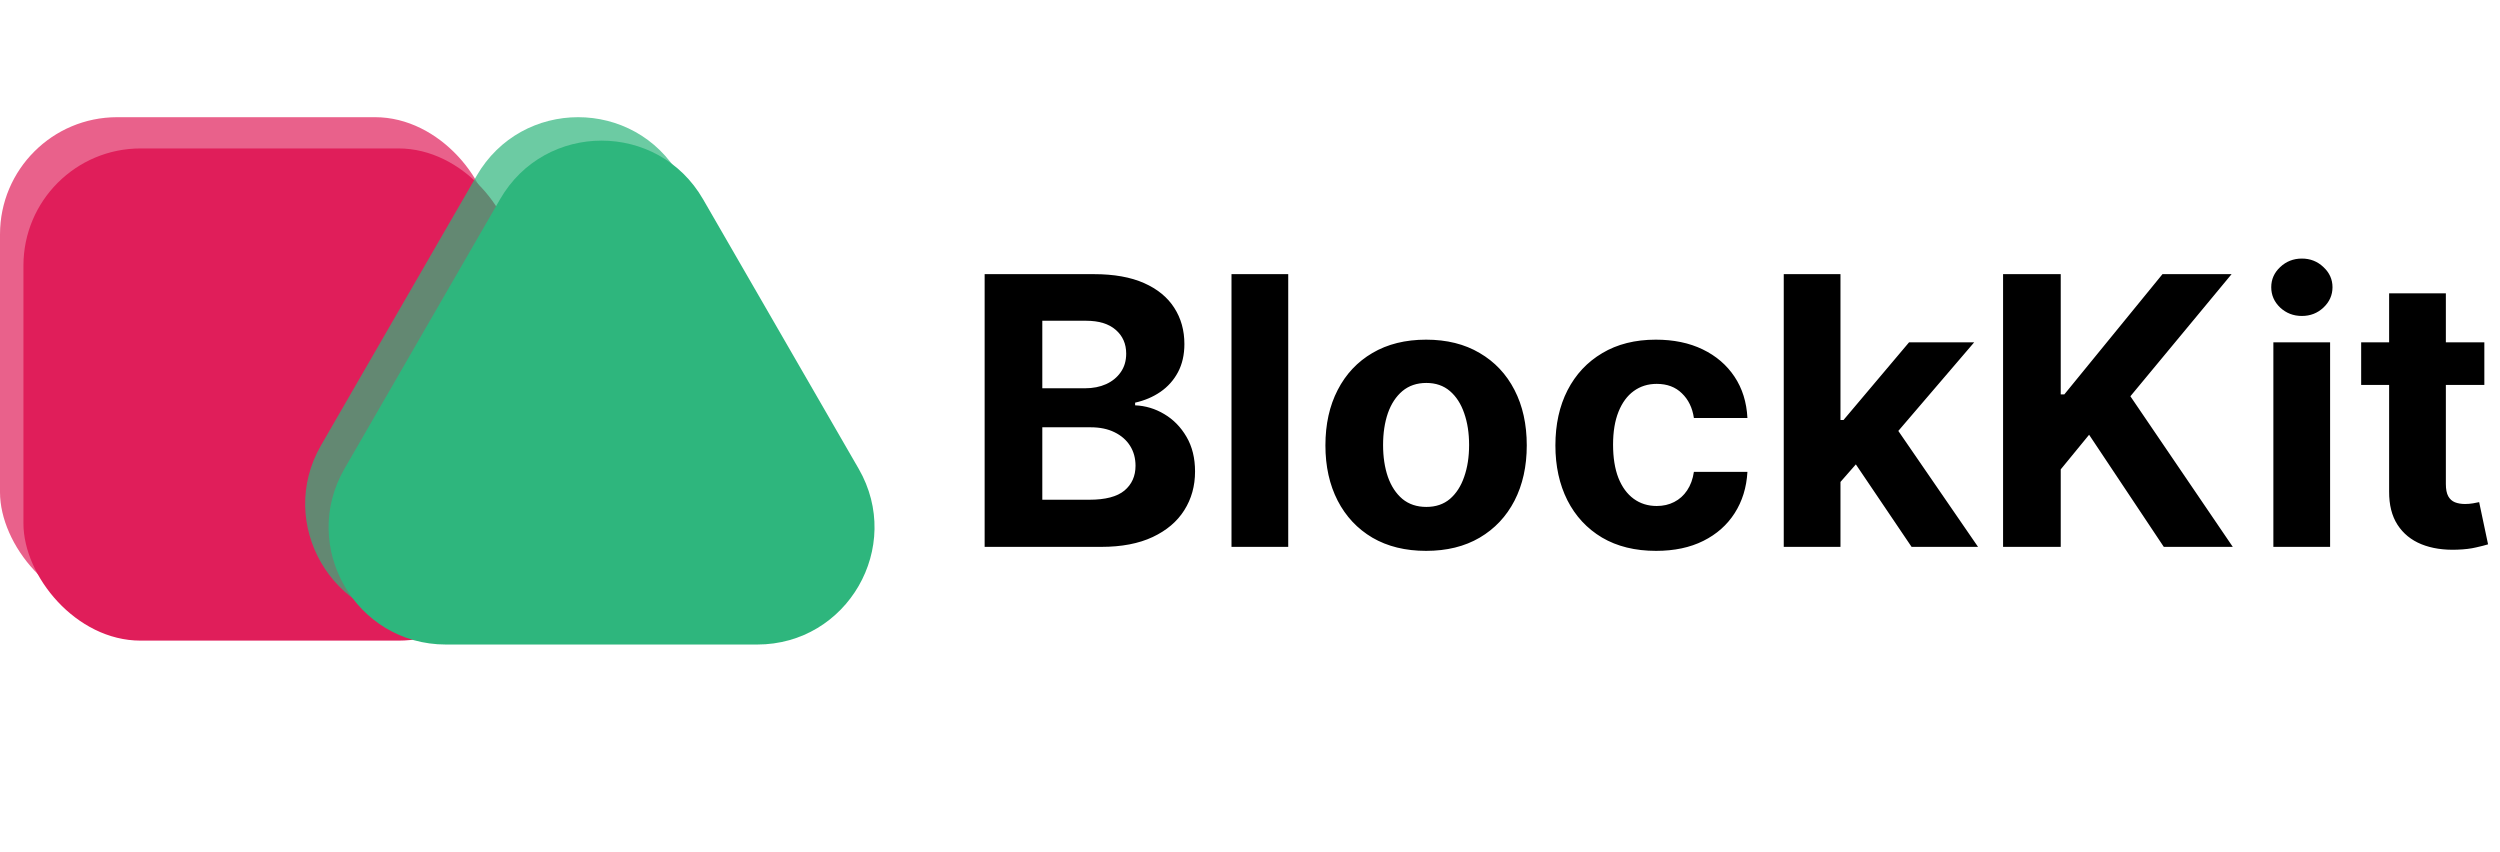 <svg width="320" height="109" viewBox="0 0 320 109" fill="none" xmlns="http://www.w3.org/2000/svg">
<rect y="15" width="63" height="63" rx="15" fill="#E01E5A" fill-opacity="0.7"/>
<rect x="3" y="19" width="63" height="63" rx="15" fill="#E01E5A"/>
<path d="M126.034 70V35.091H140.011C142.58 35.091 144.722 35.472 146.438 36.233C148.153 36.994 149.443 38.051 150.307 39.403C151.17 40.744 151.602 42.29 151.602 44.04C151.602 45.403 151.33 46.602 150.784 47.636C150.239 48.659 149.489 49.5 148.534 50.159C147.591 50.807 146.511 51.267 145.295 51.54V51.881C146.625 51.938 147.869 52.312 149.028 53.006C150.199 53.699 151.148 54.67 151.875 55.92C152.602 57.159 152.966 58.636 152.966 60.352C152.966 62.205 152.506 63.858 151.585 65.312C150.676 66.756 149.33 67.898 147.545 68.739C145.761 69.579 143.563 70 140.949 70H126.034ZM133.415 63.966H139.432C141.489 63.966 142.989 63.574 143.932 62.79C144.875 61.994 145.347 60.938 145.347 59.619C145.347 58.653 145.114 57.801 144.648 57.062C144.182 56.324 143.517 55.744 142.653 55.324C141.801 54.903 140.784 54.693 139.602 54.693H133.415V63.966ZM133.415 49.699H138.886C139.898 49.699 140.795 49.523 141.58 49.17C142.375 48.807 143 48.295 143.455 47.636C143.92 46.977 144.153 46.188 144.153 45.267C144.153 44.006 143.705 42.989 142.807 42.216C141.92 41.443 140.659 41.057 139.023 41.057H133.415V49.699ZM164.893 35.091V70H157.632V35.091H164.893ZM182.54 70.511C179.892 70.511 177.602 69.949 175.67 68.824C173.75 67.688 172.267 66.108 171.222 64.085C170.176 62.051 169.653 59.693 169.653 57.011C169.653 54.307 170.176 51.943 171.222 49.92C172.267 47.886 173.75 46.307 175.67 45.182C177.602 44.045 179.892 43.477 182.54 43.477C185.188 43.477 187.472 44.045 189.392 45.182C191.324 46.307 192.812 47.886 193.858 49.92C194.903 51.943 195.426 54.307 195.426 57.011C195.426 59.693 194.903 62.051 193.858 64.085C192.812 66.108 191.324 67.688 189.392 68.824C187.472 69.949 185.188 70.511 182.54 70.511ZM182.574 64.886C183.778 64.886 184.784 64.546 185.591 63.864C186.398 63.17 187.006 62.227 187.415 61.034C187.835 59.841 188.045 58.483 188.045 56.96C188.045 55.438 187.835 54.08 187.415 52.886C187.006 51.693 186.398 50.75 185.591 50.057C184.784 49.364 183.778 49.017 182.574 49.017C181.358 49.017 180.335 49.364 179.506 50.057C178.688 50.75 178.068 51.693 177.648 52.886C177.239 54.08 177.034 55.438 177.034 56.96C177.034 58.483 177.239 59.841 177.648 61.034C178.068 62.227 178.688 63.17 179.506 63.864C180.335 64.546 181.358 64.886 182.574 64.886ZM211.977 70.511C209.295 70.511 206.989 69.943 205.057 68.807C203.136 67.659 201.659 66.068 200.625 64.034C199.602 62 199.091 59.659 199.091 57.011C199.091 54.33 199.608 51.977 200.642 49.955C201.688 47.92 203.17 46.335 205.091 45.199C207.011 44.051 209.295 43.477 211.943 43.477C214.227 43.477 216.227 43.892 217.943 44.722C219.659 45.551 221.017 46.716 222.017 48.216C223.017 49.716 223.568 51.477 223.67 53.5H216.818C216.625 52.193 216.114 51.142 215.284 50.347C214.466 49.54 213.392 49.136 212.062 49.136C210.938 49.136 209.955 49.443 209.114 50.057C208.284 50.659 207.636 51.54 207.17 52.699C206.705 53.858 206.472 55.261 206.472 56.909C206.472 58.58 206.699 60 207.153 61.17C207.619 62.341 208.273 63.233 209.114 63.847C209.955 64.46 210.938 64.767 212.062 64.767C212.892 64.767 213.636 64.597 214.295 64.256C214.966 63.915 215.517 63.42 215.949 62.773C216.392 62.114 216.682 61.324 216.818 60.403H223.67C223.557 62.403 223.011 64.165 222.034 65.688C221.068 67.199 219.733 68.381 218.028 69.233C216.324 70.085 214.307 70.511 211.977 70.511ZM234.899 62.466L234.916 53.756H235.973L244.359 43.818H252.695L241.428 56.977H239.706L234.899 62.466ZM228.32 70V35.091H235.581V70H228.32ZM244.683 70L236.979 58.597L241.82 53.466L253.189 70H244.683ZM256.393 70V35.091H263.774V50.483H264.234L276.797 35.091H285.643L272.689 50.722L285.797 70H276.967L267.405 55.648L263.774 60.08V70H256.393ZM290.991 70V43.818H298.253V70H290.991ZM294.639 40.443C293.56 40.443 292.634 40.085 291.861 39.369C291.099 38.642 290.719 37.773 290.719 36.761C290.719 35.761 291.099 34.903 291.861 34.188C292.634 33.46 293.56 33.097 294.639 33.097C295.719 33.097 296.639 33.46 297.401 34.188C298.173 34.903 298.56 35.761 298.56 36.761C298.56 37.773 298.173 38.642 297.401 39.369C296.639 40.085 295.719 40.443 294.639 40.443ZM317.996 43.818V49.273H302.229V43.818H317.996ZM305.808 37.545H313.07V61.955C313.07 62.625 313.172 63.148 313.376 63.523C313.581 63.886 313.865 64.142 314.229 64.29C314.604 64.438 315.036 64.511 315.524 64.511C315.865 64.511 316.206 64.483 316.547 64.426C316.888 64.358 317.149 64.307 317.331 64.273L318.473 69.676C318.109 69.79 317.598 69.921 316.939 70.068C316.28 70.227 315.479 70.324 314.536 70.358C312.786 70.426 311.251 70.193 309.933 69.659C308.626 69.125 307.609 68.296 306.882 67.171C306.155 66.046 305.797 64.625 305.808 62.909V37.545Z" fill="black"/>
<path d="M61.01 22.5C66.783 12.5 81.217 12.5 86.99 22.5L106.909 57C112.682 67 105.466 79.5 93.919 79.5H54.081C42.534 79.5 35.318 67 41.091 57L61.01 22.5Z" fill="#2EB67D" fill-opacity="0.7"/>
<path d="M64.01 25.5C69.783 15.5 84.217 15.5 89.99 25.5L109.909 60C115.682 70 108.466 82.5 96.919 82.5H57.081C45.534 82.5 38.318 70 44.091 60L64.01 25.5Z" fill="#2EB67D"/>
</svg>
